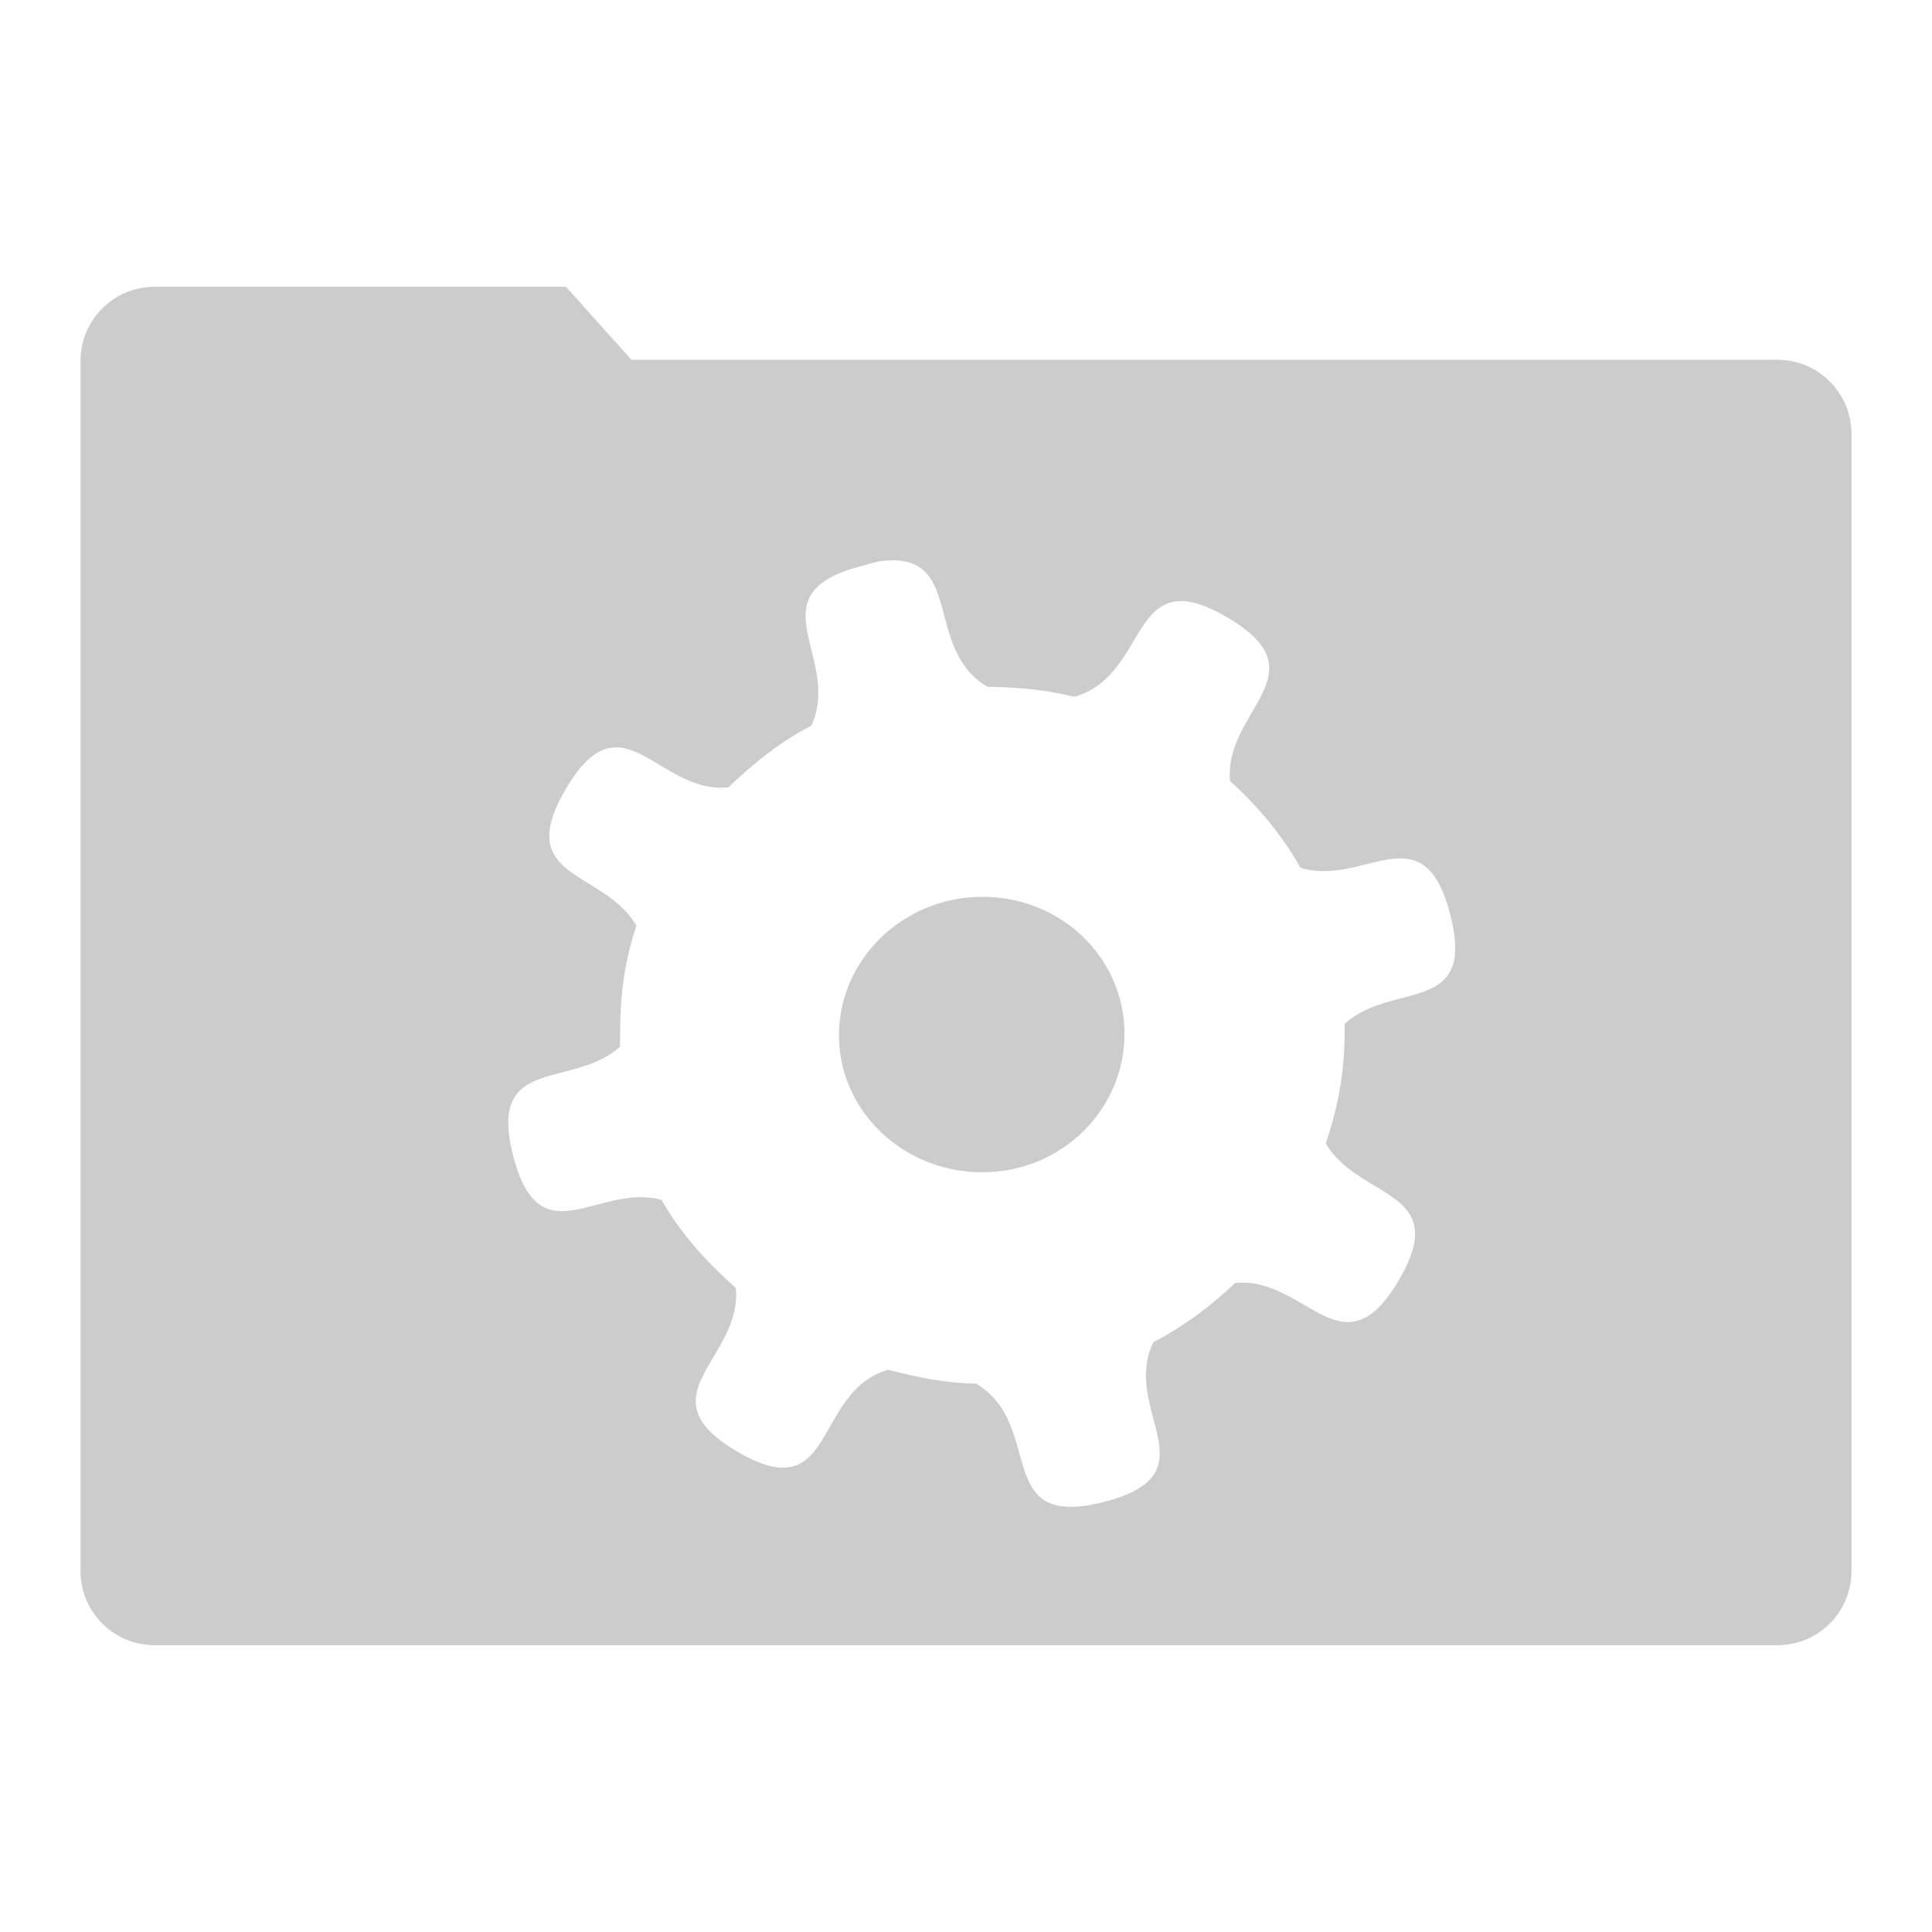 <svg xmlns="http://www.w3.org/2000/svg" xmlns:xlink="http://www.w3.org/1999/xlink" width="48" height="48">
  <defs id="acyl-settings">
    <linearGradient x1="0%" y1="0%" x2="0%" y2="100%" id="acyl-gradient">
      <stop offset="0%" style="stop-color:#CCCCCC;stop-opacity:1"/>
      <stop offset="100%" style="stop-color:#CCCCCC;stop-opacity:1"/>
    </linearGradient>
    <g id="acyl-filter">
  </g>
    <g id="acyl-drawing">
      <path d="M 3.844 7.125 C 2.823 7.125 2 7.948 2 8.969 L 2 39.031 C 2 40.052 2.823 40.875 3.844 40.875 L 44.156 40.875 C 45.177 40.875 46 40.052 46 39.031 L 46 10.781 C 46 9.761 45.177 8.938 44.156 8.938 L 15.688 8.938 L 14.062 7.125 L 3.844 7.125 z M 21.906 13.938 C 23.985 13.696 22.919 16.107 24.531 17.062 C 25.278 17.074 25.995 17.137 26.688 17.312 C 28.599 16.777 28.014 13.878 30.5 15.344 C 32.875 16.743 30.392 17.647 30.562 19.406 C 31.259 20.036 31.852 20.748 32.312 21.562 C 33.903 22.04 35.361 20.13 36.031 22.719 C 36.688 25.256 34.583 24.359 33.406 25.438 C 33.408 25.499 33.406 25.563 33.406 25.625 C 33.415 26.602 33.24 27.527 32.938 28.406 C 33.75 29.814 36.093 29.534 34.75 31.812 C 33.351 34.186 32.449 31.704 30.688 31.875 C 30.076 32.453 29.419 32.951 28.656 33.344 C 27.834 35.036 30.176 36.606 27.438 37.312 C 24.627 38.037 25.988 35.405 24.25 34.375 C 23.484 34.366 22.772 34.213 22.062 34.031 C 20.182 34.586 20.788 37.521 18.312 36.062 C 15.937 34.663 18.452 33.76 18.281 32 C 17.562 31.356 16.908 30.652 16.438 29.812 C 14.861 29.375 13.415 31.288 12.75 28.719 C 12.093 26.182 14.23 27.079 15.406 26 C 15.403 25.929 15.407 25.853 15.406 25.781 C 15.397 24.804 15.51 23.879 15.812 23 C 15 21.593 12.719 21.872 14.062 19.594 C 15.461 17.221 16.333 19.732 18.094 19.562 C 18.717 18.971 19.376 18.429 20.156 18.031 C 20.939 16.35 18.683 14.765 21.406 14.062 C 21.609 14.01 21.745 13.956 21.906 13.938 z M 24.375 22.281 C 22.412 22.298 20.826 23.865 20.844 25.75 C 20.861 27.635 22.475 29.142 24.438 29.125 C 26.4 29.108 27.955 27.541 27.938 25.656 C 27.92 23.771 26.338 22.264 24.375 22.281 z " id="path-main"/>
    </g>
  </defs>
  <g id="acyl-visual">
    <use id="visible1" style="fill:url(#acyl-gradient)" xlink:href="#acyl-drawing"/>
  </g>
</svg>

